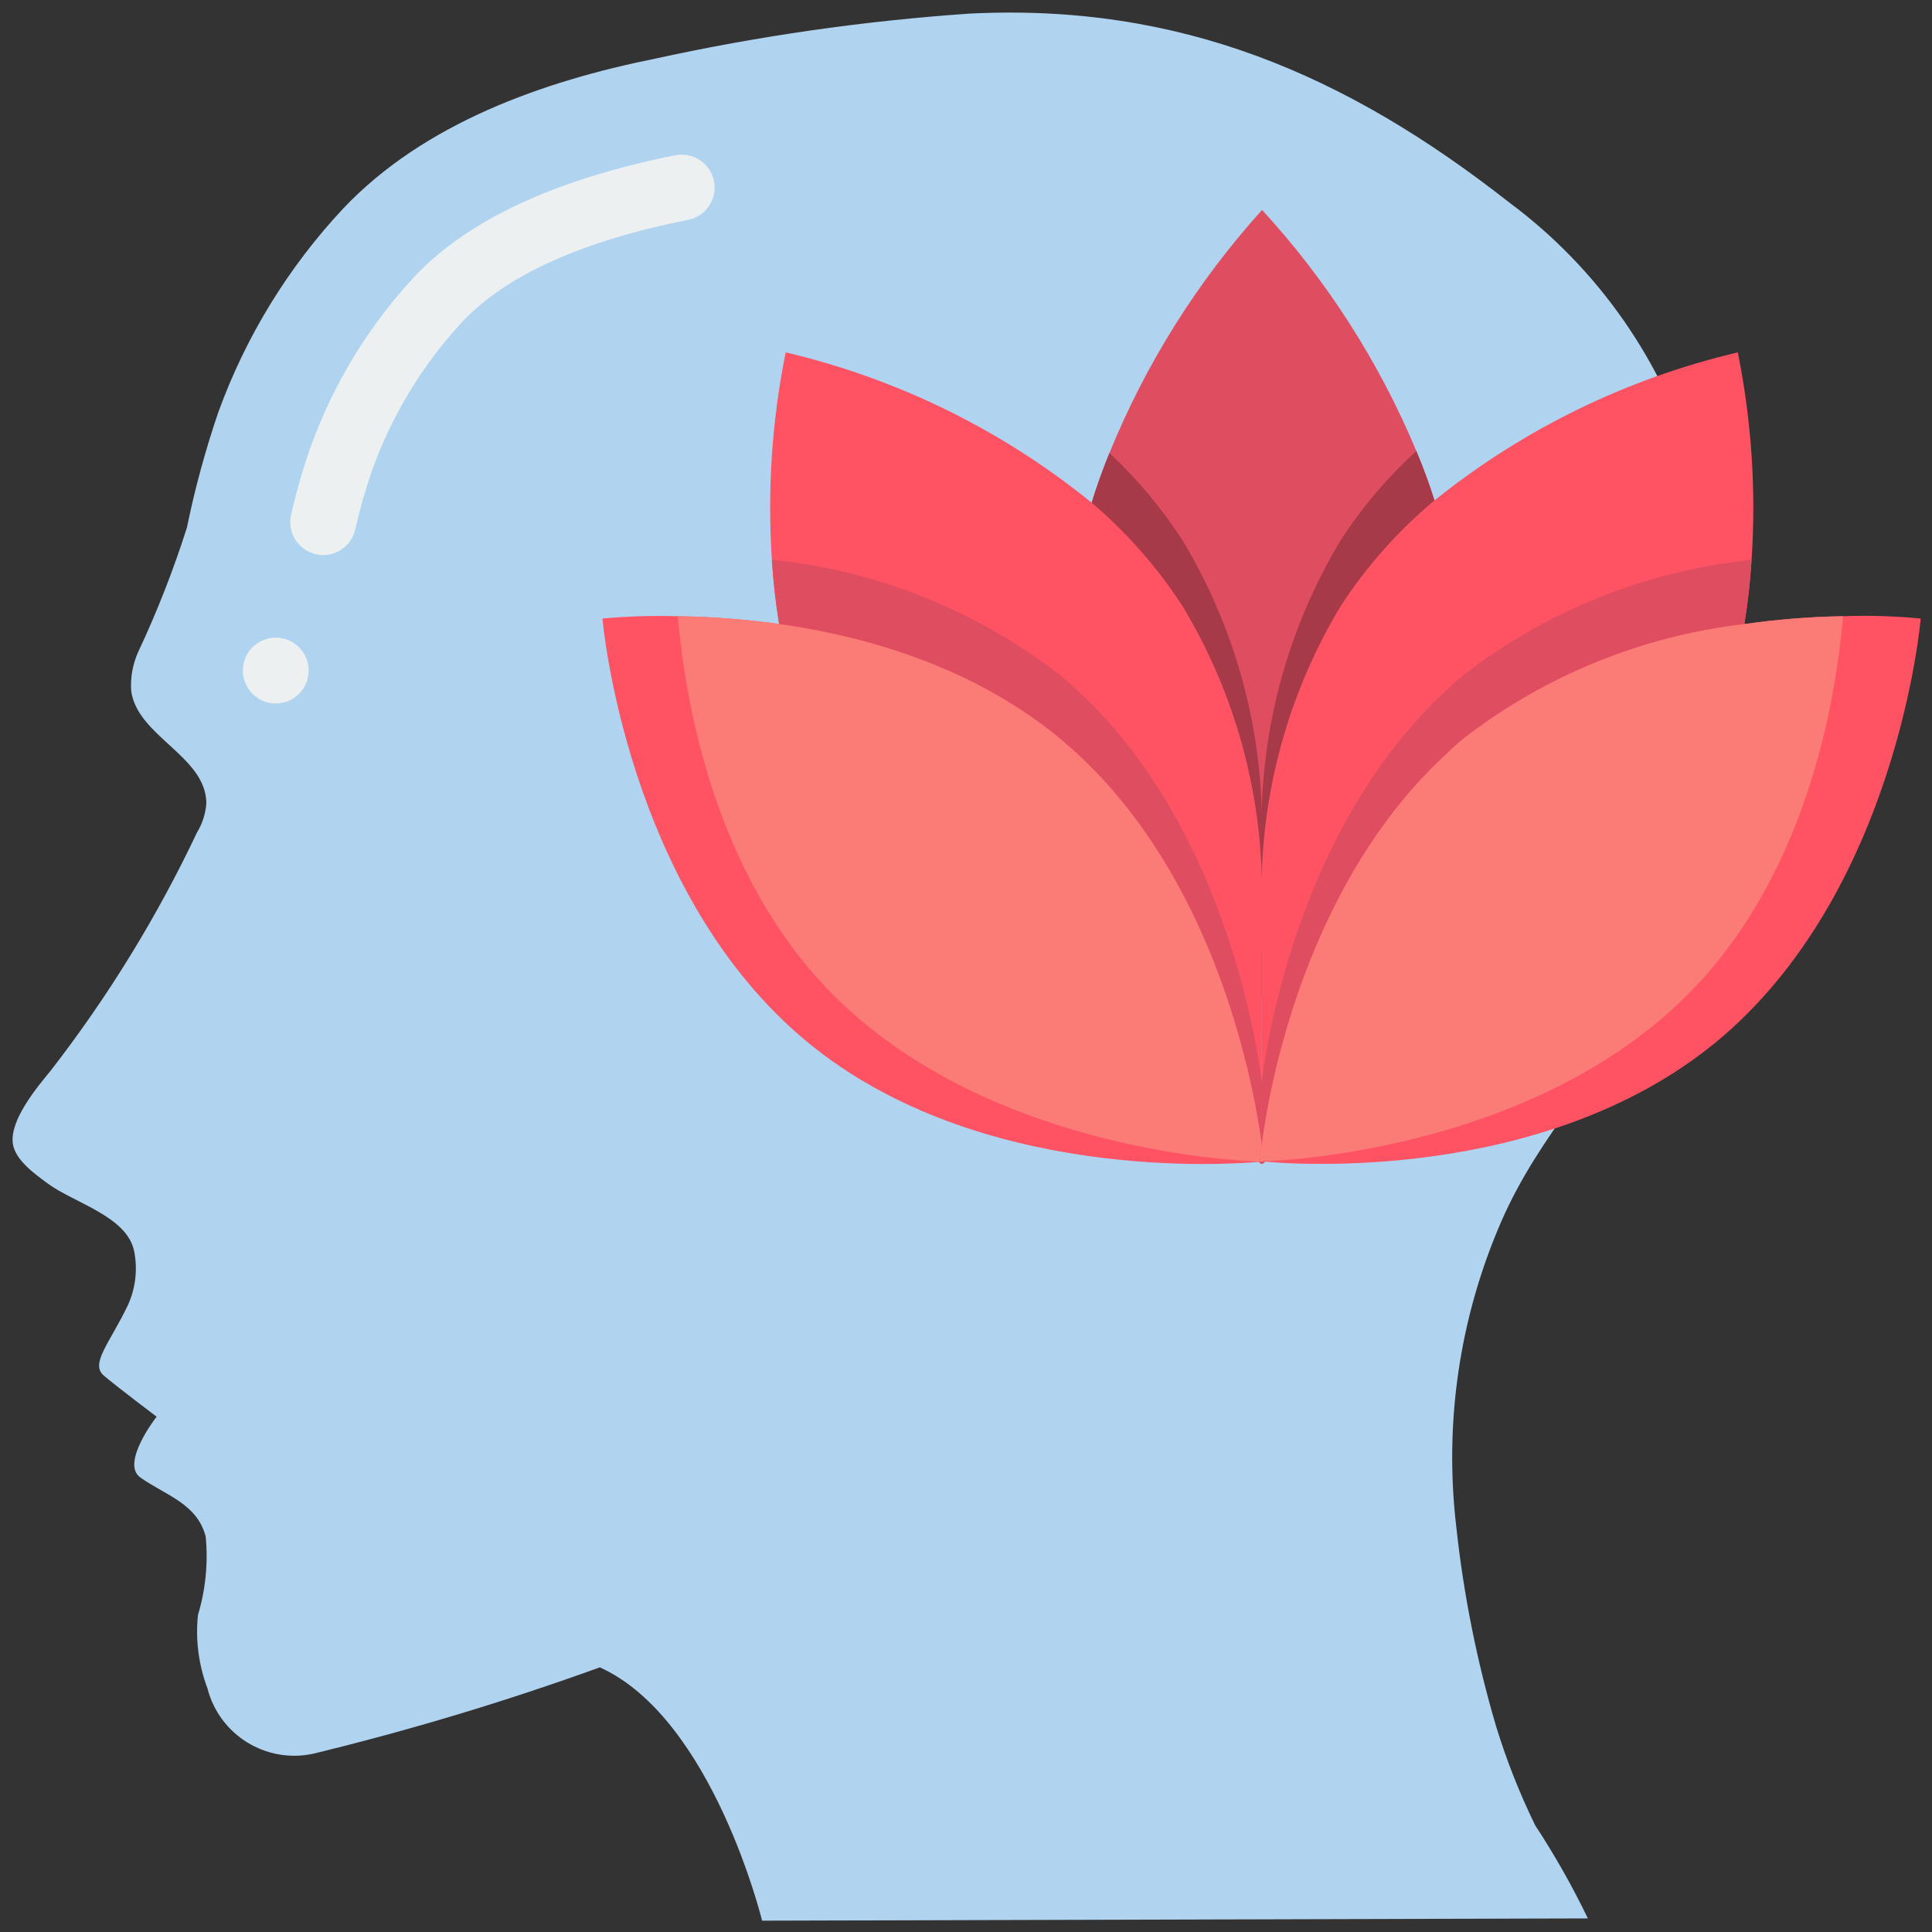 <svg width="67" height="67" viewBox="0 0 67 67" fill="none" xmlns="http://www.w3.org/2000/svg">
<rect x="0" y="0" width="67" height="67" fill="#333333" stroke="none"/>
<path d="M20.802 57.822C24.715 59.592 26.429 66.607 26.429 66.607L55.066 66.529C54.529 65.415 53.919 64.337 53.24 63.303C52.701 62.199 52.249 61.055 51.887 59.88C51.217 57.612 50.753 55.287 50.501 52.935C50.076 49.321 50.62 45.658 52.079 42.324C53.365 39.393 55.597 37.076 57.301 34.386C58.986 31.764 59.893 28.718 59.917 25.601C59.98 22.444 59.593 19.293 58.766 16.245C57.684 12.554 55.428 9.316 52.339 7.022C46.681 2.581 40.908 0.101 33.601 0.473C29.944 0.726 26.311 1.248 22.73 2.032C18.831 2.817 14.702 4.275 11.903 7.23C9.994 9.27 8.519 11.677 7.568 14.304C7.122 15.611 6.759 16.944 6.482 18.297C6.014 19.769 5.45 21.208 4.794 22.606C4.601 23.032 4.517 23.499 4.55 23.965C4.771 25.544 7.138 26.219 7.156 27.85C7.132 28.21 7.021 28.559 6.833 28.867C5.445 31.801 3.741 34.574 1.751 37.138C1.282 37.708 0.327 38.849 0.446 39.664C0.531 40.242 1.224 40.722 1.652 41.041C2.565 41.718 4.423 42.182 4.655 43.405C4.776 44.028 4.701 44.672 4.44 45.251C3.808 46.581 3.109 47.292 3.605 47.709C4.102 48.127 5.431 49.13 5.431 49.13C5.431 49.13 4.169 50.742 4.867 51.238C5.735 51.854 6.839 52.138 7.134 53.292C7.221 54.206 7.129 55.128 6.865 56.007C6.775 56.867 6.888 57.737 7.193 58.546C7.605 60.164 9.222 61.168 10.855 60.819C14.222 60.001 17.543 59.001 20.802 57.822Z" fill="#B0D3F0"/>
<path d="M49.746 17.355L45.342 36.316L44.931 38.085L44.6 37.138L43.756 34.651L37.857 17.434C38.04 16.841 38.245 16.271 38.474 15.712C39.735 12.615 41.527 9.762 43.767 7.28C46.023 9.736 47.834 12.566 49.118 15.643C49.346 16.191 49.563 16.761 49.746 17.355Z" fill="#DF4D60"/>
<path d="M43.756 30.771V34.651L37.857 17.434C38.04 16.841 38.245 16.271 38.474 15.711C39.439 16.611 40.29 17.626 41.006 18.735C42.711 21.561 43.658 24.78 43.756 28.079C43.802 28.976 43.802 29.875 43.756 30.771Z" fill="#A73A48"/>
<path d="M49.746 17.355L45.342 36.316L44.6 37.138L43.756 38.085V30.772C43.71 29.875 43.71 28.976 43.756 28.079C43.849 24.781 44.792 21.562 46.494 18.735C47.232 17.596 48.114 16.556 49.118 15.643C49.346 16.191 49.563 16.761 49.746 17.355Z" fill="#A73A48"/>
<path d="M10.963 19.223C10.662 19.157 10.401 18.973 10.239 18.711C10.076 18.45 10.026 18.134 10.1 17.835C10.28 17.042 10.504 16.261 10.774 15.494C11.567 13.298 12.796 11.285 14.388 9.577C16.241 7.619 19.279 6.209 23.419 5.385C23.819 5.306 24.231 5.446 24.5 5.752C24.768 6.059 24.853 6.485 24.722 6.872C24.591 7.258 24.264 7.544 23.864 7.624C20.197 8.353 17.566 9.537 16.046 11.145C14.667 12.628 13.602 14.374 12.915 16.279C12.676 16.965 12.476 17.664 12.317 18.372C12.173 18.978 11.571 19.357 10.963 19.223Z" fill="#ECF0F1"/>
<path d="M9.563 24.395C10.193 24.395 10.704 23.884 10.704 23.254C10.704 22.624 10.193 22.113 9.563 22.113C8.933 22.113 8.422 22.624 8.422 23.254C8.422 23.884 8.933 24.395 9.563 24.395Z" fill="#ECF0F1"/>
<path d="M43.756 33.053V40.367L41.543 37.891L27.019 21.644C26.894 20.88 26.814 20.127 26.768 19.408C26.608 17.002 26.77 14.585 27.247 12.22C31.133 13.135 34.76 14.917 37.858 17.434C39.076 18.469 40.136 19.676 41.007 21.017C42.712 23.843 43.659 27.061 43.756 30.361C43.802 31.258 43.802 32.156 43.756 33.053Z" fill="#FF5364"/>
<path d="M60.744 19.408C60.698 20.127 60.618 20.88 60.493 21.644H60.482L45.992 37.868L43.756 40.367V33.053C43.71 32.156 43.71 31.258 43.756 30.361C43.849 27.062 44.792 23.844 46.494 21.017C47.39 19.641 48.486 18.407 49.746 17.355C52.825 14.879 56.419 13.125 60.265 12.22C60.742 14.585 60.904 17.002 60.744 19.408Z" fill="#FF5364"/>
<path d="M43.825 38.073C43.801 38.075 43.779 38.078 43.756 38.085C43.745 38.085 43.767 40.367 43.756 40.367C43.482 40.355 42.661 38.039 41.543 37.891L27.019 21.644C26.894 20.88 26.814 20.127 26.768 19.408C30.383 19.781 33.824 21.152 36.705 23.367C42.113 27.805 43.471 35.381 43.756 37.503C43.813 37.868 43.825 38.073 43.825 38.073Z" fill="#DF4D60"/>
<path d="M60.744 19.408C60.698 20.127 60.618 20.88 60.493 21.644H60.482L45.992 37.868C44.92 38.016 44.064 40.355 43.756 40.367L43.745 38.073H43.688C43.688 38.073 43.699 37.868 43.756 37.503C43.868 36.651 44.024 35.806 44.224 34.97L44.235 34.913C44.977 31.81 46.654 27.075 50.316 23.801V23.789C50.476 23.641 50.636 23.504 50.807 23.367C53.618 21.21 56.962 19.853 60.482 19.442L60.744 19.408Z" fill="#DF4D60"/>
<path d="M43.825 40.275C43.794 40.276 43.764 40.28 43.733 40.287C42.718 40.378 33.967 41.04 28.023 36.157C21.691 30.954 20.893 21.45 20.893 21.45C21.761 21.372 22.634 21.345 23.505 21.37C26.78 21.416 32.45 22.078 36.706 25.569C43.038 30.772 43.825 40.275 43.825 40.275Z" fill="#FF5364"/>
<path d="M43.824 40.275C43.794 40.276 43.763 40.28 43.733 40.287C42.684 40.252 33.956 39.819 28.65 34.251C24.851 30.247 23.79 24.611 23.505 21.37C26.779 21.416 32.45 22.078 36.705 25.569C43.037 30.771 43.824 40.275 43.824 40.275Z" fill="#FB7B76"/>
<path d="M66.608 21.45C66.608 21.45 65.821 30.954 59.489 36.157C53.511 41.051 44.737 40.378 43.779 40.275H43.688C43.688 40.275 43.699 40.07 43.756 39.705C43.868 38.853 44.024 38.008 44.224 37.172L44.235 37.115C44.977 34.012 46.654 29.277 50.316 26.003V25.991C50.476 25.843 50.636 25.706 50.807 25.569C53.618 23.412 56.962 22.055 60.482 21.644C61.619 21.48 62.766 21.389 63.916 21.37C64.814 21.337 65.713 21.364 66.608 21.45Z" fill="#FF5364"/>
<path d="M63.916 21.37C63.63 24.634 62.569 30.201 58.827 34.183C53.556 39.773 44.828 40.241 43.779 40.275H43.688C43.688 40.275 43.699 40.07 43.756 39.705C43.868 38.853 44.024 38.008 44.224 37.172L44.235 37.115C44.977 34.012 46.654 29.277 50.316 26.003V25.991C50.476 25.843 50.636 25.706 50.807 25.569C53.618 23.412 56.962 22.055 60.482 21.644C61.619 21.48 62.766 21.389 63.916 21.37Z" fill="#FB7B76"/>
</svg>
